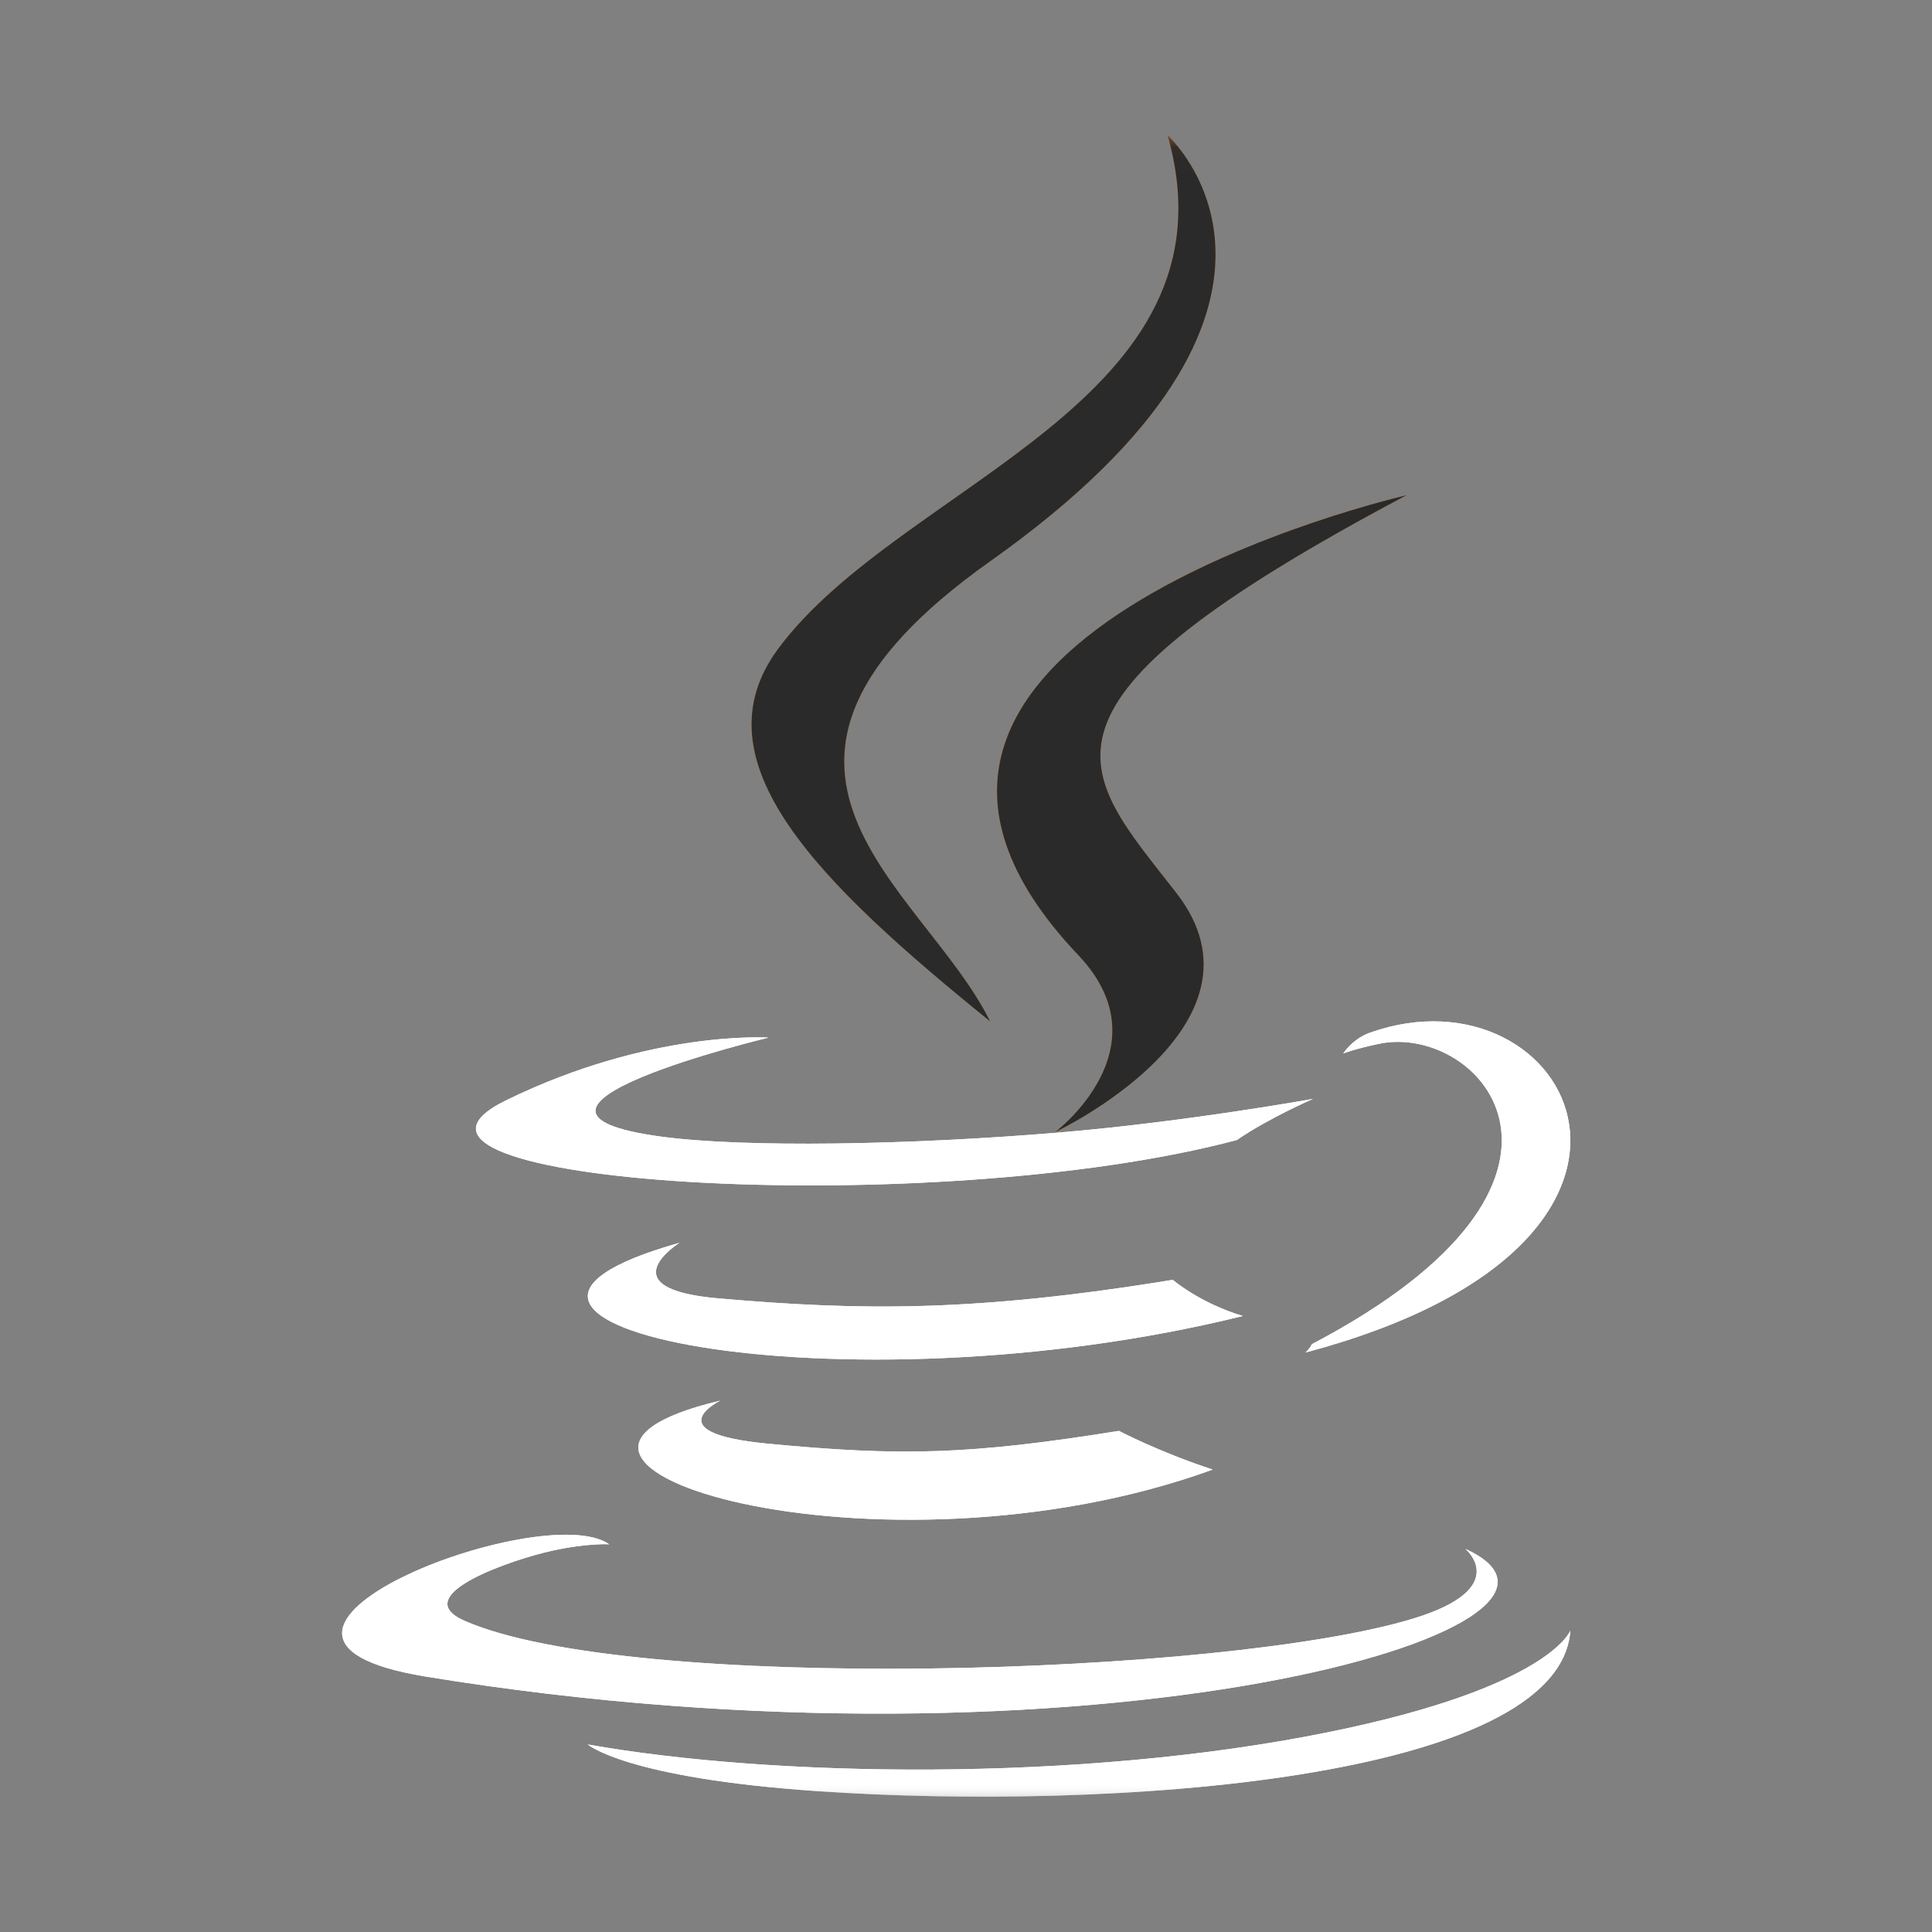 <svg width="72" height="72" viewBox="0 0 72 72" fill="none" xmlns="http://www.w3.org/2000/svg">
<rect x="0" y="0" width="72" height="72" fill="#808080" stroke="none"/>
<g clip-path="url(#clip0_611_3640)">
<mask id="mask0_611_3640" style="mask-type:luminance" maskUnits="userSpaceOnUse" x="11" y="5" width="49" height="62">
<path d="M59.756 5.039H11.516V66.959H59.756V5.039Z" fill="white"/>
</mask>
<g mask="url(#mask0_611_3640)">
<path d="M26.839 52.199C26.839 52.199 24.415 53.393 28.564 53.796C33.593 54.282 36.162 54.212 41.702 53.325C41.702 53.325 43.159 54.097 45.193 54.767C32.774 59.275 17.083 54.507 26.839 52.199ZM25.321 46.316C25.321 46.316 22.601 48.022 26.755 48.385C32.126 48.855 36.366 48.892 43.706 47.696C43.706 47.696 44.721 48.567 46.317 49.043C31.301 52.762 14.574 49.337 25.321 46.316Z" fill="white"/>
<path d="M40.183 35.593C43.481 39.066 39.317 42.193 39.317 42.193C39.317 42.193 47.692 38.238 43.845 33.284C40.253 28.665 37.497 26.37 52.413 18.457C52.413 18.457 28.998 23.807 40.183 35.593Z" fill="#E76F00"/>
<path d="M54.614 57.725C54.614 57.725 56.37 59.186 52.681 60.316C45.663 62.462 23.477 63.111 17.313 60.402C15.097 59.428 19.253 58.078 20.559 57.794C21.922 57.496 22.701 57.552 22.701 57.552C20.237 55.798 6.775 60.993 15.862 62.48C40.648 66.539 61.043 60.653 54.615 57.725H54.614ZM28.641 38.669C28.641 38.669 17.355 41.376 24.644 42.359C27.722 42.774 33.857 42.681 39.573 42.197C44.243 41.799 48.933 40.952 48.933 40.952C48.933 40.952 47.286 41.664 46.095 42.485C34.634 45.53 12.493 44.115 18.868 41.002C24.258 38.371 28.641 38.669 28.641 38.669ZM48.887 50.095C60.537 43.982 55.151 38.108 51.39 38.9C50.469 39.093 50.058 39.26 50.058 39.26C50.058 39.26 50.4 38.719 51.054 38.485C58.492 35.845 64.212 46.273 48.652 50.404C48.652 50.404 48.832 50.241 48.887 50.095Z" fill="white"/>
<path d="M43.511 5.039C43.511 5.039 50.48 11.297 36.902 20.917C26.014 28.636 34.419 33.036 36.898 38.063C30.542 32.917 25.878 28.385 29.006 24.169C33.601 17.98 46.324 14.977 43.513 5.039" fill="#E76F00"/>
<path d="M30.47 66.752C41.377 67.505 58.127 66.335 58.523 60.766C58.523 60.766 57.761 62.877 49.508 64.553C40.199 66.444 28.717 66.223 21.906 65.011C21.906 65.011 23.3 66.257 30.47 66.752Z" fill="white"/>
</g>
<mask id="mask1_611_3640" style="mask-type:luminance" maskUnits="userSpaceOnUse" x="11" y="5" width="49" height="62">
<path d="M59.756 5.039H11.516V66.959H59.756V5.039Z" fill="white"/>
</mask>
<g mask="url(#mask1_611_3640)">
<path d="M26.839 52.199C26.839 52.199 24.415 53.393 28.564 53.796C33.593 54.282 36.162 54.212 41.702 53.325C41.702 53.325 43.159 54.097 45.193 54.767C32.774 59.275 17.083 54.507 26.839 52.199ZM25.321 46.316C25.321 46.316 22.601 48.022 26.755 48.385C32.126 48.855 36.366 48.892 43.706 47.696C43.706 47.696 44.721 48.567 46.317 49.043C31.301 52.762 14.574 49.337 25.321 46.316Z" fill="white"/>
<path d="M40.183 35.593C43.481 39.066 39.317 42.193 39.317 42.193C39.317 42.193 47.692 38.238 43.845 33.284C40.253 28.665 37.497 26.37 52.413 18.457C52.413 18.457 28.998 23.807 40.183 35.593Z" fill="#2A2A2A"/>
<path d="M54.614 57.725C54.614 57.725 56.37 59.186 52.681 60.316C45.663 62.462 23.477 63.111 17.313 60.402C15.097 59.428 19.253 58.078 20.559 57.794C21.922 57.496 22.701 57.552 22.701 57.552C20.237 55.798 6.775 60.993 15.862 62.48C40.648 66.539 61.043 60.653 54.615 57.725H54.614ZM28.641 38.669C28.641 38.669 17.355 41.376 24.644 42.359C27.722 42.774 33.857 42.681 39.573 42.197C44.243 41.799 48.933 40.952 48.933 40.952C48.933 40.952 47.286 41.664 46.095 42.485C34.634 45.53 12.493 44.115 18.868 41.002C24.258 38.371 28.641 38.669 28.641 38.669ZM48.887 50.095C60.537 43.982 55.151 38.108 51.39 38.9C50.469 39.093 50.058 39.26 50.058 39.26C50.058 39.26 50.4 38.719 51.054 38.485C58.492 35.845 64.212 46.273 48.652 50.404C48.652 50.404 48.832 50.241 48.887 50.095Z" fill="white"/>
<path d="M43.511 5.039C43.511 5.039 50.48 11.297 36.902 20.917C26.014 28.636 34.419 33.036 36.898 38.063C30.542 32.917 25.878 28.385 29.006 24.169C33.601 17.98 46.324 14.977 43.513 5.039" fill="#2A2A2A"/>
<path d="M30.47 66.752C41.377 67.505 58.127 66.335 58.523 60.766C58.523 60.766 57.761 62.877 49.508 64.553C40.199 66.444 28.717 66.223 21.906 65.011C21.906 65.011 23.3 66.257 30.47 66.752Z" fill="white"/>
</g>
</g>
<defs>
<clipPath id="clip0_611_3640">
<rect width="72" height="72" fill="white"/>
</clipPath>
</defs>
</svg>

